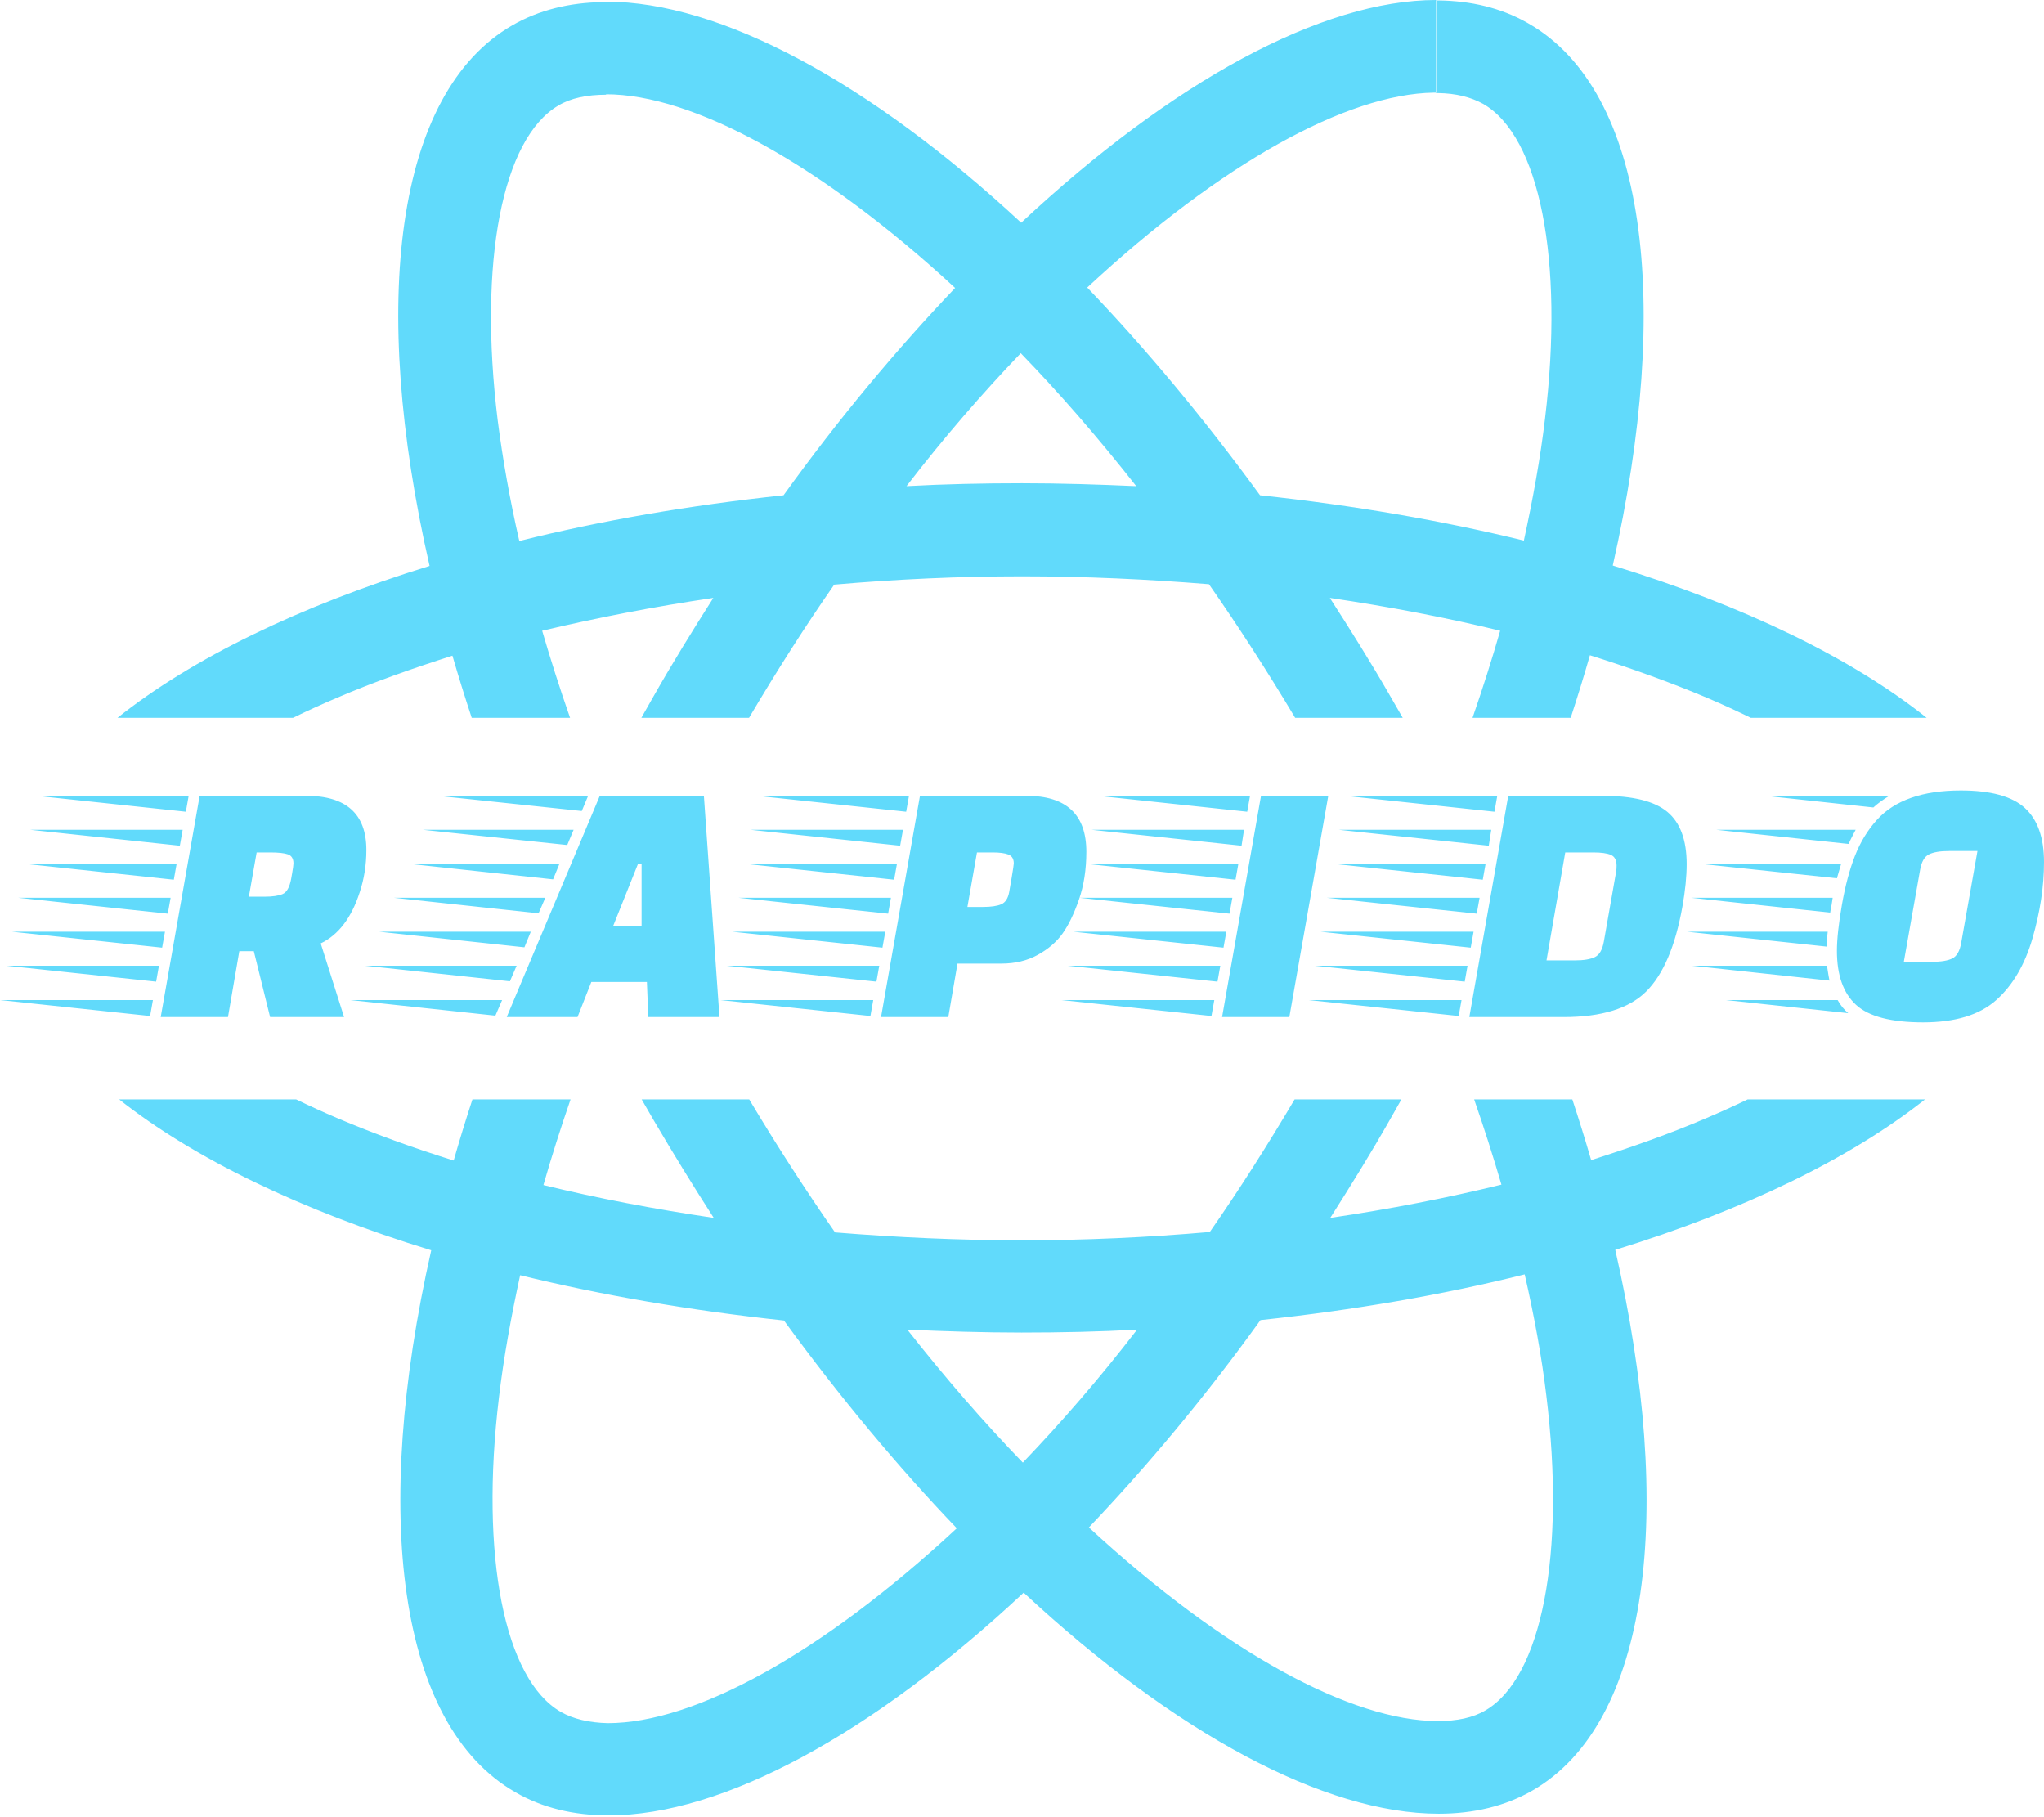 <?xml version="1.0" encoding="UTF-8"?>
<svg width="450px" height="400px" viewBox="0 0 450 400" version="1.1" xmlns="http://www.w3.org/2000/svg" xmlns:xlink="http://www.w3.org/1999/xlink">
    <!-- Generator: Sketch 59 (86127) - https://sketch.com -->
    <title>rapido</title>
    <desc>Created with Sketch.</desc>
    <g id="rapido" stroke="none" stroke-width="1" fill="none" fill-rule="evenodd">
        <path d="M67.334,175.169 C76.218,175.169 80.66,179.144 80.66,187.093 C80.66,190.366 80.167,193.483 79.179,196.445 C77.361,202.056 74.504,205.796 70.607,207.667 L75.75,223.877 L59.463,223.877 L55.878,209.381 L52.682,209.381 L50.189,223.877 L35.381,223.877 L43.954,175.169 L67.334,175.169 Z M58.216,197.38 C59.982,197.38 61.32,197.185 62.229,196.795 C63.138,196.406 63.762,195.289 64.1,193.444 L64.31,192.261 C64.507,191.108 64.606,190.372 64.606,190.054 C64.606,189.015 64.203,188.353 63.398,188.067 C62.593,187.781 61.281,187.638 59.463,187.638 L56.501,187.638 L54.787,197.38 L58.216,197.38 Z M33.043,223.643 L0,220.136 L33.667,220.136 L33.043,223.643 Z M35.693,208.602 L2.65,205.095 L36.317,205.095 L35.693,208.602 Z M38.265,193.639 L5.299,190.132 L38.888,190.132 L38.265,193.639 Z M39.59,186.157 L6.624,182.651 L40.213,182.651 L39.59,186.157 Z M34.368,216.084 L1.325,212.577 L34.992,212.577 L34.368,216.084 Z M40.915,178.676 L7.949,175.169 L41.538,175.169 L40.915,178.676 Z M36.94,201.121 L3.975,197.614 L37.564,197.614 L36.94,201.121 Z M127.143,223.877 L111.556,223.877 L132.052,175.169 L154.965,175.169 L158.394,223.877 L142.729,223.877 L142.417,216.162 L130.182,216.162 L127.143,223.877 Z M141.248,203.77 L141.248,190.132 L140.469,190.132 L135.014,203.77 L141.248,203.77 Z M109.062,223.565 L77.11,220.136 L110.543,220.136 L109.062,223.565 Z M112.258,216.006 L80.305,212.577 L113.738,212.577 L112.258,216.006 Z M115.453,208.524 L83.5,205.095 L116.856,205.095 L115.453,208.524 Z M118.57,201.043 L86.696,197.614 L120.051,197.614 L118.57,201.043 Z M121.765,193.561 L89.891,190.132 L123.168,190.132 L121.765,193.561 Z M128.078,178.52 L96.281,175.169 L129.481,175.169 L128.078,178.52 Z M124.883,186.002 L93.086,182.651 L126.285,182.651 L124.883,186.002 Z M96.281,175.169 L129.481,175.169 L128.078,178.52 L96.281,175.169 Z M220.463,212.109 L210.799,212.109 L208.773,223.877 L193.966,223.877 L202.538,175.169 L225.918,175.169 C234.75,175.169 239.166,179.273 239.166,187.482 C239.166,191.379 238.621,194.899 237.53,198.042 C236.439,201.185 235.231,203.679 233.906,205.524 C232.581,207.368 230.763,208.927 228.451,210.2 C226.139,211.473 223.476,212.109 220.463,212.109 Z M216.41,199.64 C218.177,199.64 219.514,199.445 220.424,199.055 C221.333,198.666 221.917,197.769 222.177,196.367 L222.74,193.102 C223.04,191.313 223.19,190.297 223.19,190.054 C223.19,189.067 222.801,188.418 222.021,188.106 C221.242,187.794 220.073,187.638 218.514,187.638 L215.085,187.638 L212.981,199.64 L216.41,199.64 Z M191.628,223.643 L158.584,220.136 L192.251,220.136 L191.628,223.643 Z M194.277,208.602 L161.234,205.095 L194.901,205.095 L194.277,208.602 Z M196.849,193.639 L163.884,190.132 L197.472,190.132 L196.849,193.639 Z M198.174,186.157 L165.208,182.651 L198.797,182.651 L198.174,186.157 Z M192.952,216.084 L159.909,212.577 L193.576,212.577 L192.952,216.084 Z M199.499,178.676 L166.533,175.169 L200.122,175.169 L199.499,178.676 Z M195.524,201.121 L162.559,197.614 L196.148,197.614 L195.524,201.121 Z M269.049,223.877 L277.622,175.169 L292.429,175.169 L283.856,223.877 L269.049,223.877 Z M266.711,223.643 L233.668,220.136 L267.335,220.136 L266.711,223.643 Z M269.361,208.602 L236.318,205.095 L269.984,205.095 L269.361,208.602 Z M270.686,201.121 L237.642,197.614 L271.309,197.614 L270.686,201.121 Z M272.011,193.639 L238.967,190.132 L272.634,190.132 L272.011,193.639 Z M273.336,186.157 L240.292,182.651 L273.881,182.651 L273.336,186.157 Z M268.036,216.084 L234.993,212.577 L268.66,212.577 L268.036,216.084 Z M274.582,178.676 L241.617,175.169 L275.206,175.169 L274.582,178.676 Z M352.783,175.169 C359.486,175.169 364.253,176.351 367.084,178.715 C369.916,181.079 371.331,184.911 371.331,190.21 C371.331,192.912 371.02,196.029 370.396,199.562 C368.838,208.29 366.175,214.525 362.408,218.266 C358.641,222.006 352.576,223.877 344.211,223.877 L323.481,223.877 L332.053,175.169 L352.783,175.169 Z M350.757,187.638 L344.601,187.638 L340.47,211.408 L346.627,211.408 C348.653,211.408 350.16,211.161 351.147,210.667 C352.134,210.174 352.783,209.044 353.095,207.277 L355.823,191.769 C355.875,191.457 355.901,191.041 355.901,190.522 C355.901,189.327 355.485,188.547 354.654,188.184 C353.823,187.82 352.524,187.638 350.757,187.638 Z M321.143,223.643 L288.099,220.136 L321.766,220.136 L321.143,223.643 Z M323.793,208.602 L290.749,205.095 L324.416,205.095 L323.793,208.602 Z M325.117,201.121 L292.074,197.614 L325.741,197.614 L325.117,201.121 Z M326.442,193.639 L293.399,190.132 L327.066,190.132 L326.442,193.639 Z M327.767,186.157 L294.724,182.651 L328.313,182.651 L327.767,186.157 Z M322.468,216.084 L289.424,212.577 L323.091,212.577 L322.468,216.084 Z M329.014,178.676 L296.049,175.169 L329.637,175.169 L329.014,178.676 Z M425.295,211.719 C427.322,211.719 428.828,211.473 429.815,210.979 C430.803,210.485 431.452,209.355 431.764,207.589 L435.349,187.326 L429.114,187.326 C427.14,187.326 425.659,187.573 424.672,188.067 C423.685,188.56 423.035,189.69 422.724,191.457 L419.139,211.719 L425.295,211.719 Z M431.686,174 C438.284,174 442.986,175.286 445.792,177.858 C448.597,180.429 450,184.391 450,189.742 C450,195.094 449.156,200.692 447.467,206.537 C445.779,212.382 443.103,216.928 439.44,220.175 C435.777,223.422 430.426,225.046 423.386,225.046 C416.346,225.046 411.423,223.76 408.618,221.188 C405.812,218.616 404.409,214.655 404.409,209.303 C404.409,206.758 404.773,203.394 405.5,199.211 C406.228,195.029 407.189,191.418 408.384,188.379 C409.579,185.339 411.19,182.702 413.216,180.468 C417.112,176.156 423.269,174 431.686,174 Z M403.24,199.172 C403.137,199.588 403.033,200.159 402.929,200.887 L372.301,197.614 L403.474,197.614 L403.24,199.172 Z M402.383,205.095 C402.227,206.29 402.149,207.381 402.149,208.368 L371.444,205.095 L402.383,205.095 Z M405.345,190.132 L404.409,193.327 L374.172,190.132 L405.345,190.132 Z M372.457,212.577 L402.227,212.577 L402.378,213.599 C402.524,214.554 402.656,215.304 402.773,215.85 L372.457,212.577 Z M377.834,182.651 L408.54,182.651 L408.194,183.3 C407.645,184.339 407.241,185.162 406.981,185.768 L377.834,182.651 Z M404.565,220.136 C405.241,221.331 406.02,222.292 406.903,223.02 L379.939,220.136 L404.565,220.136 Z M415.943,175.169 C414.437,176.104 413.268,176.961 412.436,177.741 L388.589,175.169 L415.943,175.169 Z" id="RAPIDO" fill="#61DAFB" fill-rule="nonzero"></path>
        <path d="M355.61,275.122 C368.872,333.11 363.11,379.299 337.409,394.116 C331.372,397.591 324.421,399.238 316.738,399.238 C291.585,399.238 258.659,381.494 225.366,350.579 C192.073,381.677 159.146,399.604 133.994,399.604 C126.311,399.604 119.36,397.957 113.415,394.482 C87.622,379.665 81.768,333.384 94.939,275.213 C66.31,266.45 42.675,254.995 26.228,242.001 L65.189,242.001 C68.103,243.412 71.132,244.79 74.268,246.128 C82.226,249.512 90.823,252.622 99.878,255.457 C101.154,251.016 102.531,246.529 104.011,242.001 L125.612,242 C123.419,248.35 121.413,254.653 119.634,260.854 C131.616,263.78 144.146,266.159 157.134,268.079 C152.652,261.128 148.262,253.994 143.963,246.677 C143.048,245.118 142.148,243.559 141.264,242.001 L164.939,242.002 C171.071,252.253 177.39,262.031 183.841,271.28 C197.378,272.378 211.189,273.018 225,273.018 C238.902,273.018 252.713,272.378 266.341,271.189 C272.745,262.009 278.953,252.242 285.02,242 L308.53,242.001 C307.709,243.471 306.878,244.938 306.037,246.402 C301.829,253.811 297.348,261.037 292.866,268.079 C305.945,266.159 318.567,263.689 330.549,260.762 C328.745,254.59 326.743,248.319 324.545,242.001 L346.156,242.001 C347.639,246.497 349.022,250.954 350.305,255.366 C359.177,252.53 367.774,249.512 375.64,246.128 C378.793,244.792 381.837,243.414 384.765,242 L423.807,242.001 C407.456,254.95 383.997,266.377 355.61,275.122 Z M114.512,280.701 C112.5,289.939 110.854,298.994 109.848,307.591 C105.64,342.53 111.037,369.695 123.476,376.829 C126.22,378.384 129.695,379.207 133.811,379.299 C152.835,379.299 180.823,364.116 210.64,336.402 C197.744,322.957 184.939,307.591 172.591,290.671 C152.012,288.476 132.439,285.091 114.512,280.701 Z M335.671,280.518 C317.744,285 298.171,288.384 277.5,290.579 C265.335,307.5 252.53,322.774 239.726,336.22 C269.543,363.75 297.622,378.841 316.555,378.841 C320.762,378.841 324.329,378.11 327.073,376.463 C339.421,369.238 344.726,342.073 340.427,307.134 C339.421,298.628 337.774,289.756 335.671,280.518 Z M250.335,292.683 C242.012,293.14 233.506,293.323 224.909,293.323 C216.402,293.323 207.988,293.049 199.756,292.683 C208.171,303.384 216.677,313.171 225.183,321.951 C233.598,313.171 242.104,303.384 250.335,292.683 Z M316.189,0 L316.189,0.092 L316.786,0.096 C323.881,0.19 330.4,1.742 336.042,4.902 L336.585,5.213 C362.378,20.03 368.232,66.311 355.061,124.482 C383.914,133.313 407.695,144.88 424.158,158 L385.439,158 C382.333,156.482 379.094,155.001 375.732,153.567 C367.683,150.183 359.085,147.073 350.03,144.238 C348.726,148.779 347.315,153.368 345.798,158 L324.19,158.001 C326.425,151.547 328.467,145.142 330.274,138.841 C318.293,135.915 305.762,133.537 292.774,131.616 C297.256,138.567 301.738,145.701 305.945,153.018 C306.921,154.679 307.878,156.34 308.818,158.001 L285.134,157.999 C278.98,147.704 272.636,137.884 266.159,128.598 C252.622,127.5 238.811,126.86 225,126.86 C211.098,126.86 197.287,127.5 183.659,128.689 C177.23,137.906 170.998,147.714 164.907,158 L141.202,158.001 C142.08,156.431 142.97,154.862 143.872,153.293 C148.079,145.884 152.561,138.659 157.043,131.616 C143.963,133.537 131.341,136.006 119.36,138.841 C121.202,145.143 123.249,151.547 125.502,158 L103.853,158 C102.332,153.4 100.916,148.841 99.604,144.329 C90.732,147.165 82.134,150.183 74.268,153.567 C70.889,154.999 67.634,156.48 64.514,158 L25.872,158 C42.261,144.951 65.895,133.425 94.573,124.573 C81.311,66.585 87.073,20.396 112.774,5.579 C118.628,2.209 125.342,0.559 132.749,0.462 L133.445,0.457 L133.445,0.366 C158.598,0.366 191.524,18.11 224.817,49.024 C258.11,17.927 291.037,0 316.189,0 Z M133.445,20.762 L133.445,20.854 C129.238,20.854 125.671,21.585 122.927,23.232 C110.579,30.457 105.274,57.622 109.573,92.561 C110.671,101.067 112.226,109.939 114.329,119.085 C132.256,114.604 151.829,111.22 172.5,109.024 C184.665,92.104 197.47,76.829 210.274,63.384 C180.457,35.854 152.378,20.762 133.445,20.762 Z M316.097,20.397 L315.616,20.401 C296.605,20.701 268.879,35.856 239.36,63.293 C252.256,76.738 265.061,92.104 277.409,109.024 C297.988,111.22 317.561,114.604 335.488,118.994 C337.5,109.756 339.146,100.701 340.152,92.104 C344.36,57.165 338.963,30 326.524,22.866 C323.807,21.376 320.586,20.558 316.619,20.492 L316.098,20.488 L316.097,20.397 Z M224.726,77.744 C216.311,86.524 207.805,96.311 199.573,107.012 C207.896,106.555 216.402,106.372 225,106.372 C233.506,106.372 241.921,106.646 250.152,107.012 C241.738,96.311 233.232,86.524 224.726,77.744 Z M316.098,0.091 L316.097,20.397 L316.189,20.396 L316.189,0.092 L316.098,0.091 Z" id="Combined-Shape" fill="#61DAFB" fill-rule="nonzero"></path>
    </g>
</svg>